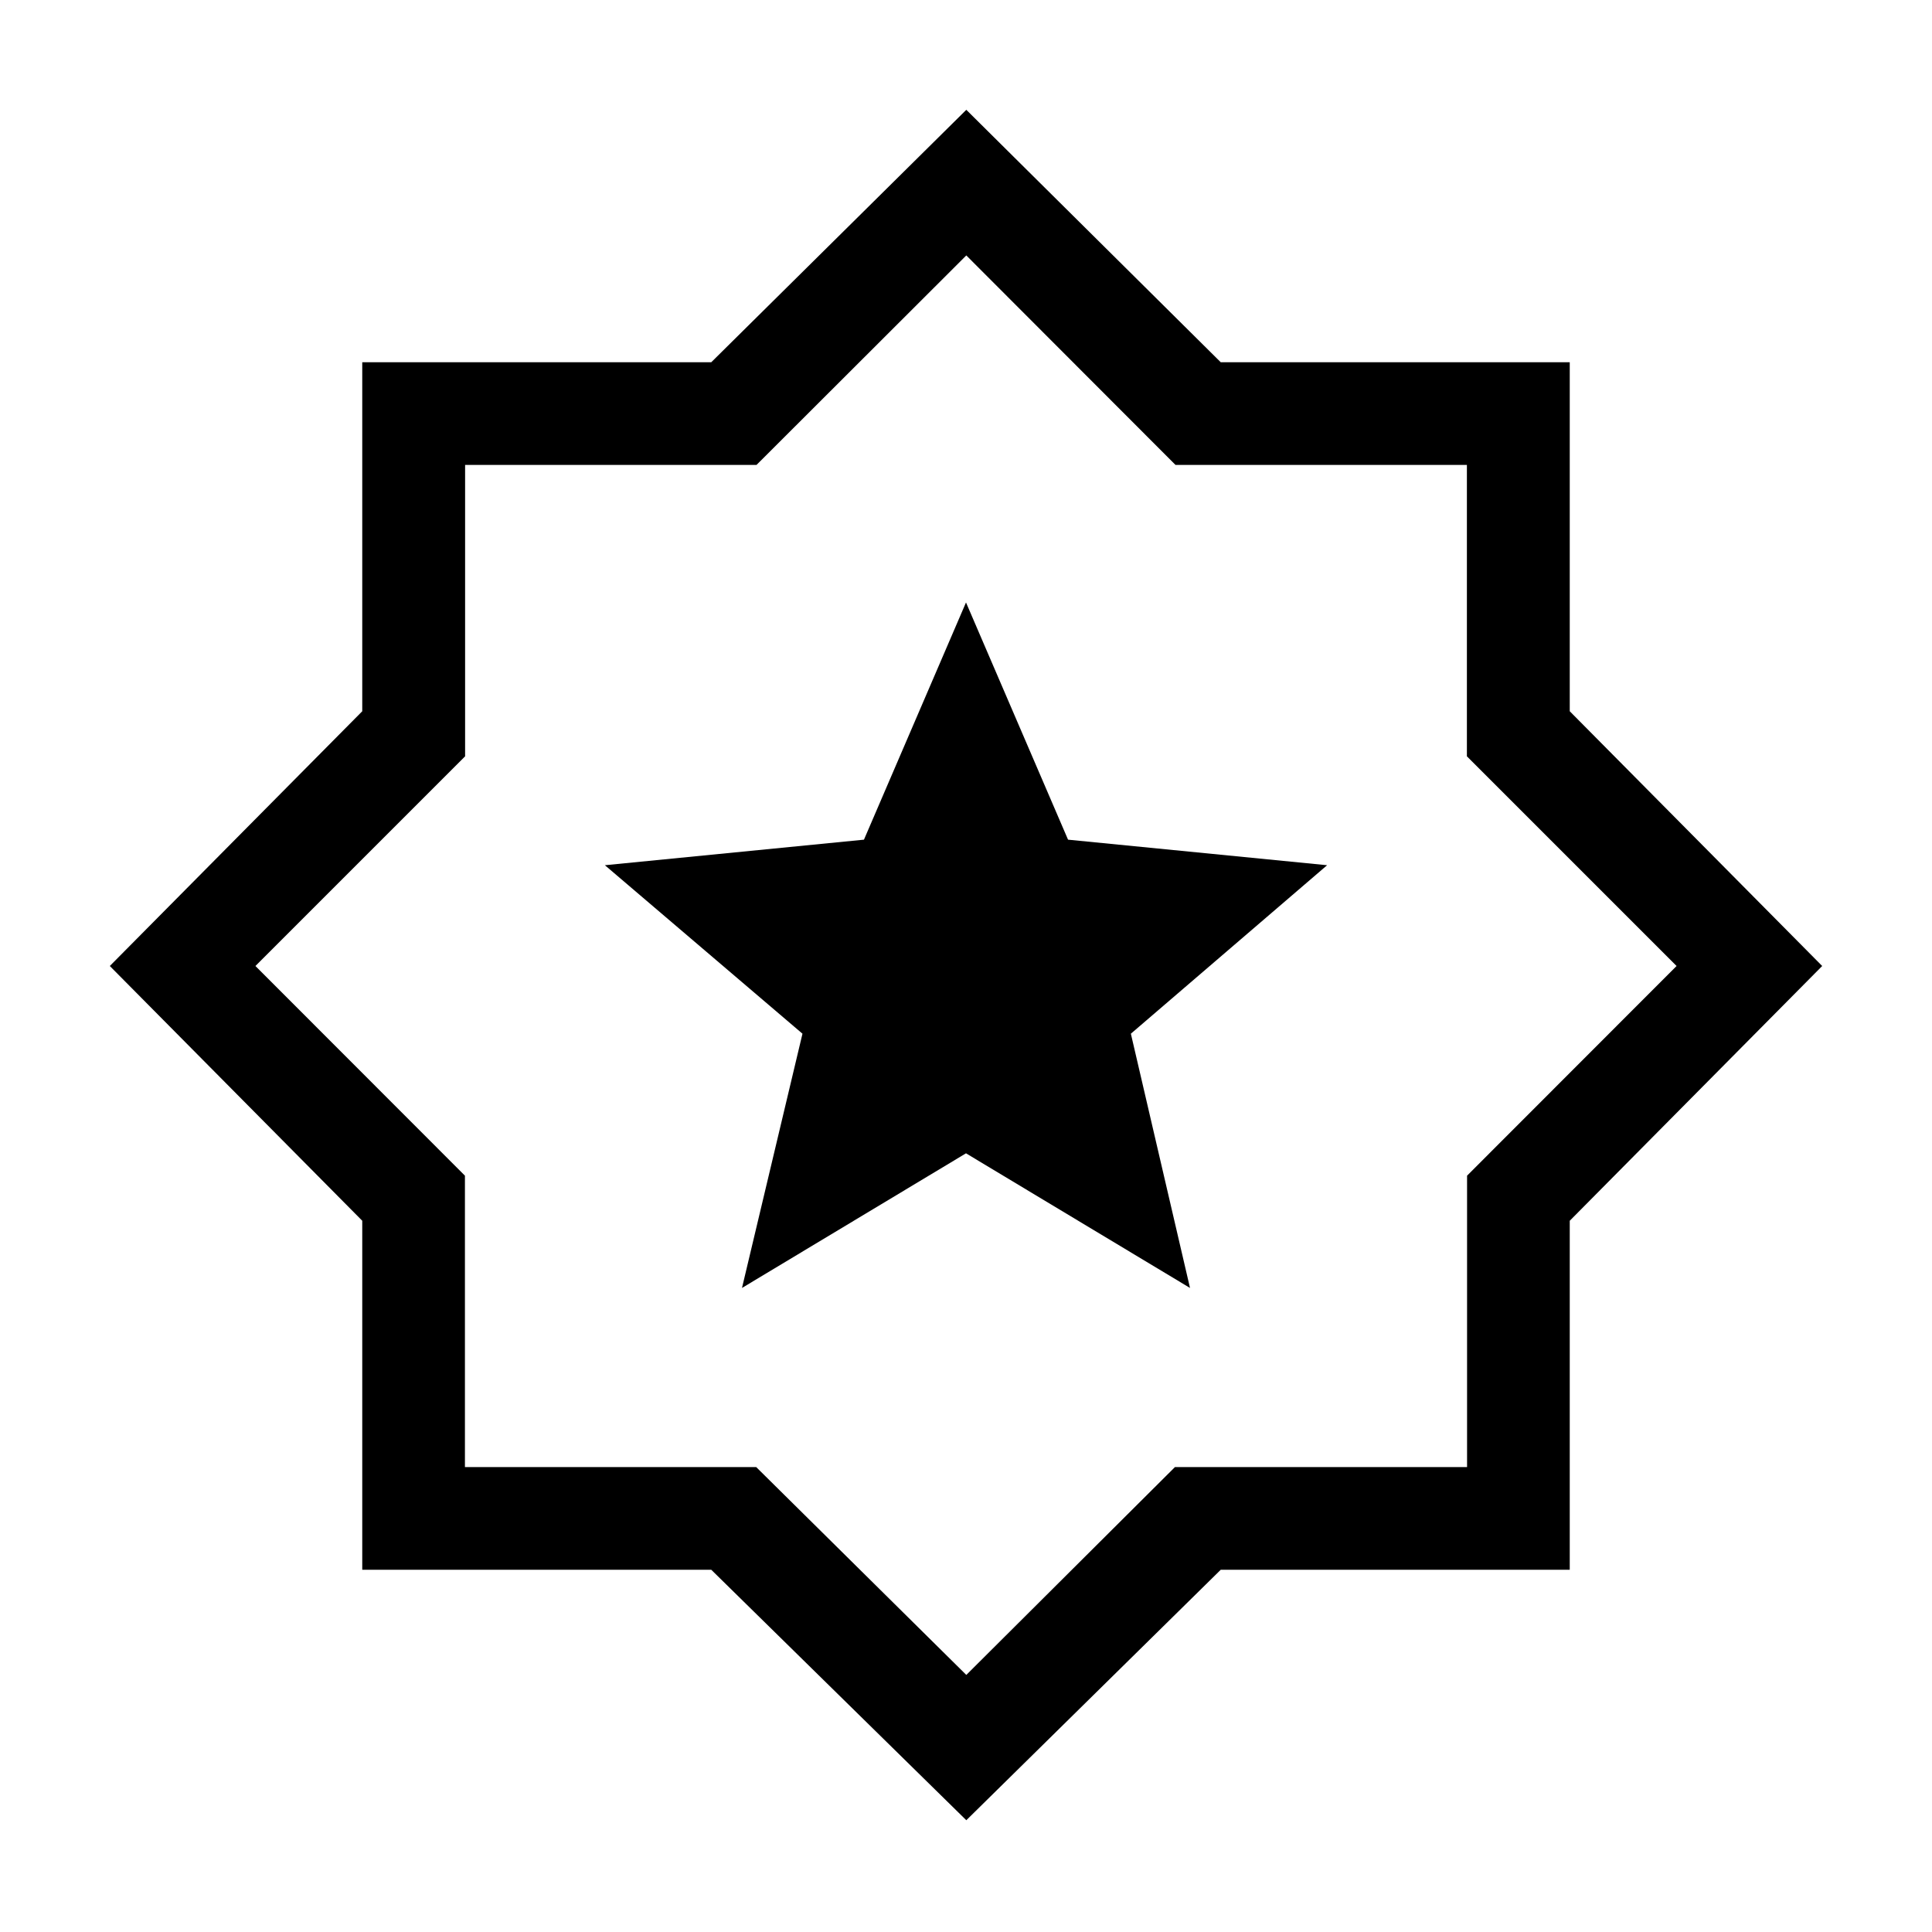 <svg xmlns="http://www.w3.org/2000/svg" height="40" viewBox="0 -960 960 960" width="40"><path d="M480.154-55.539 353.417-180H180v-173.417L54.564-480 180-606.583V-780h173.417l126.737-125.436L606.583-780H780v173.417L905.436-480 780-353.417V-180H606.583L480.154-55.539Zm0-424.615Zm0 352.411L583.83-231.022h145.148v-144.793L833.077-480 728.892-584.185v-144.793H584.1L480.154-833.077 375.9-728.978H231.108v144.793L126.923-480l104.099 104.185v144.793h144.725l104.407 103.279ZM368.692-320.026 480-386.923l111.308 66.897-29.385-126.333 97.513-83.718-128.732-12.695L480-660.641l-50.704 117.869-128.732 12.695 98.18 83.718-30.052 126.333Z"/></svg>